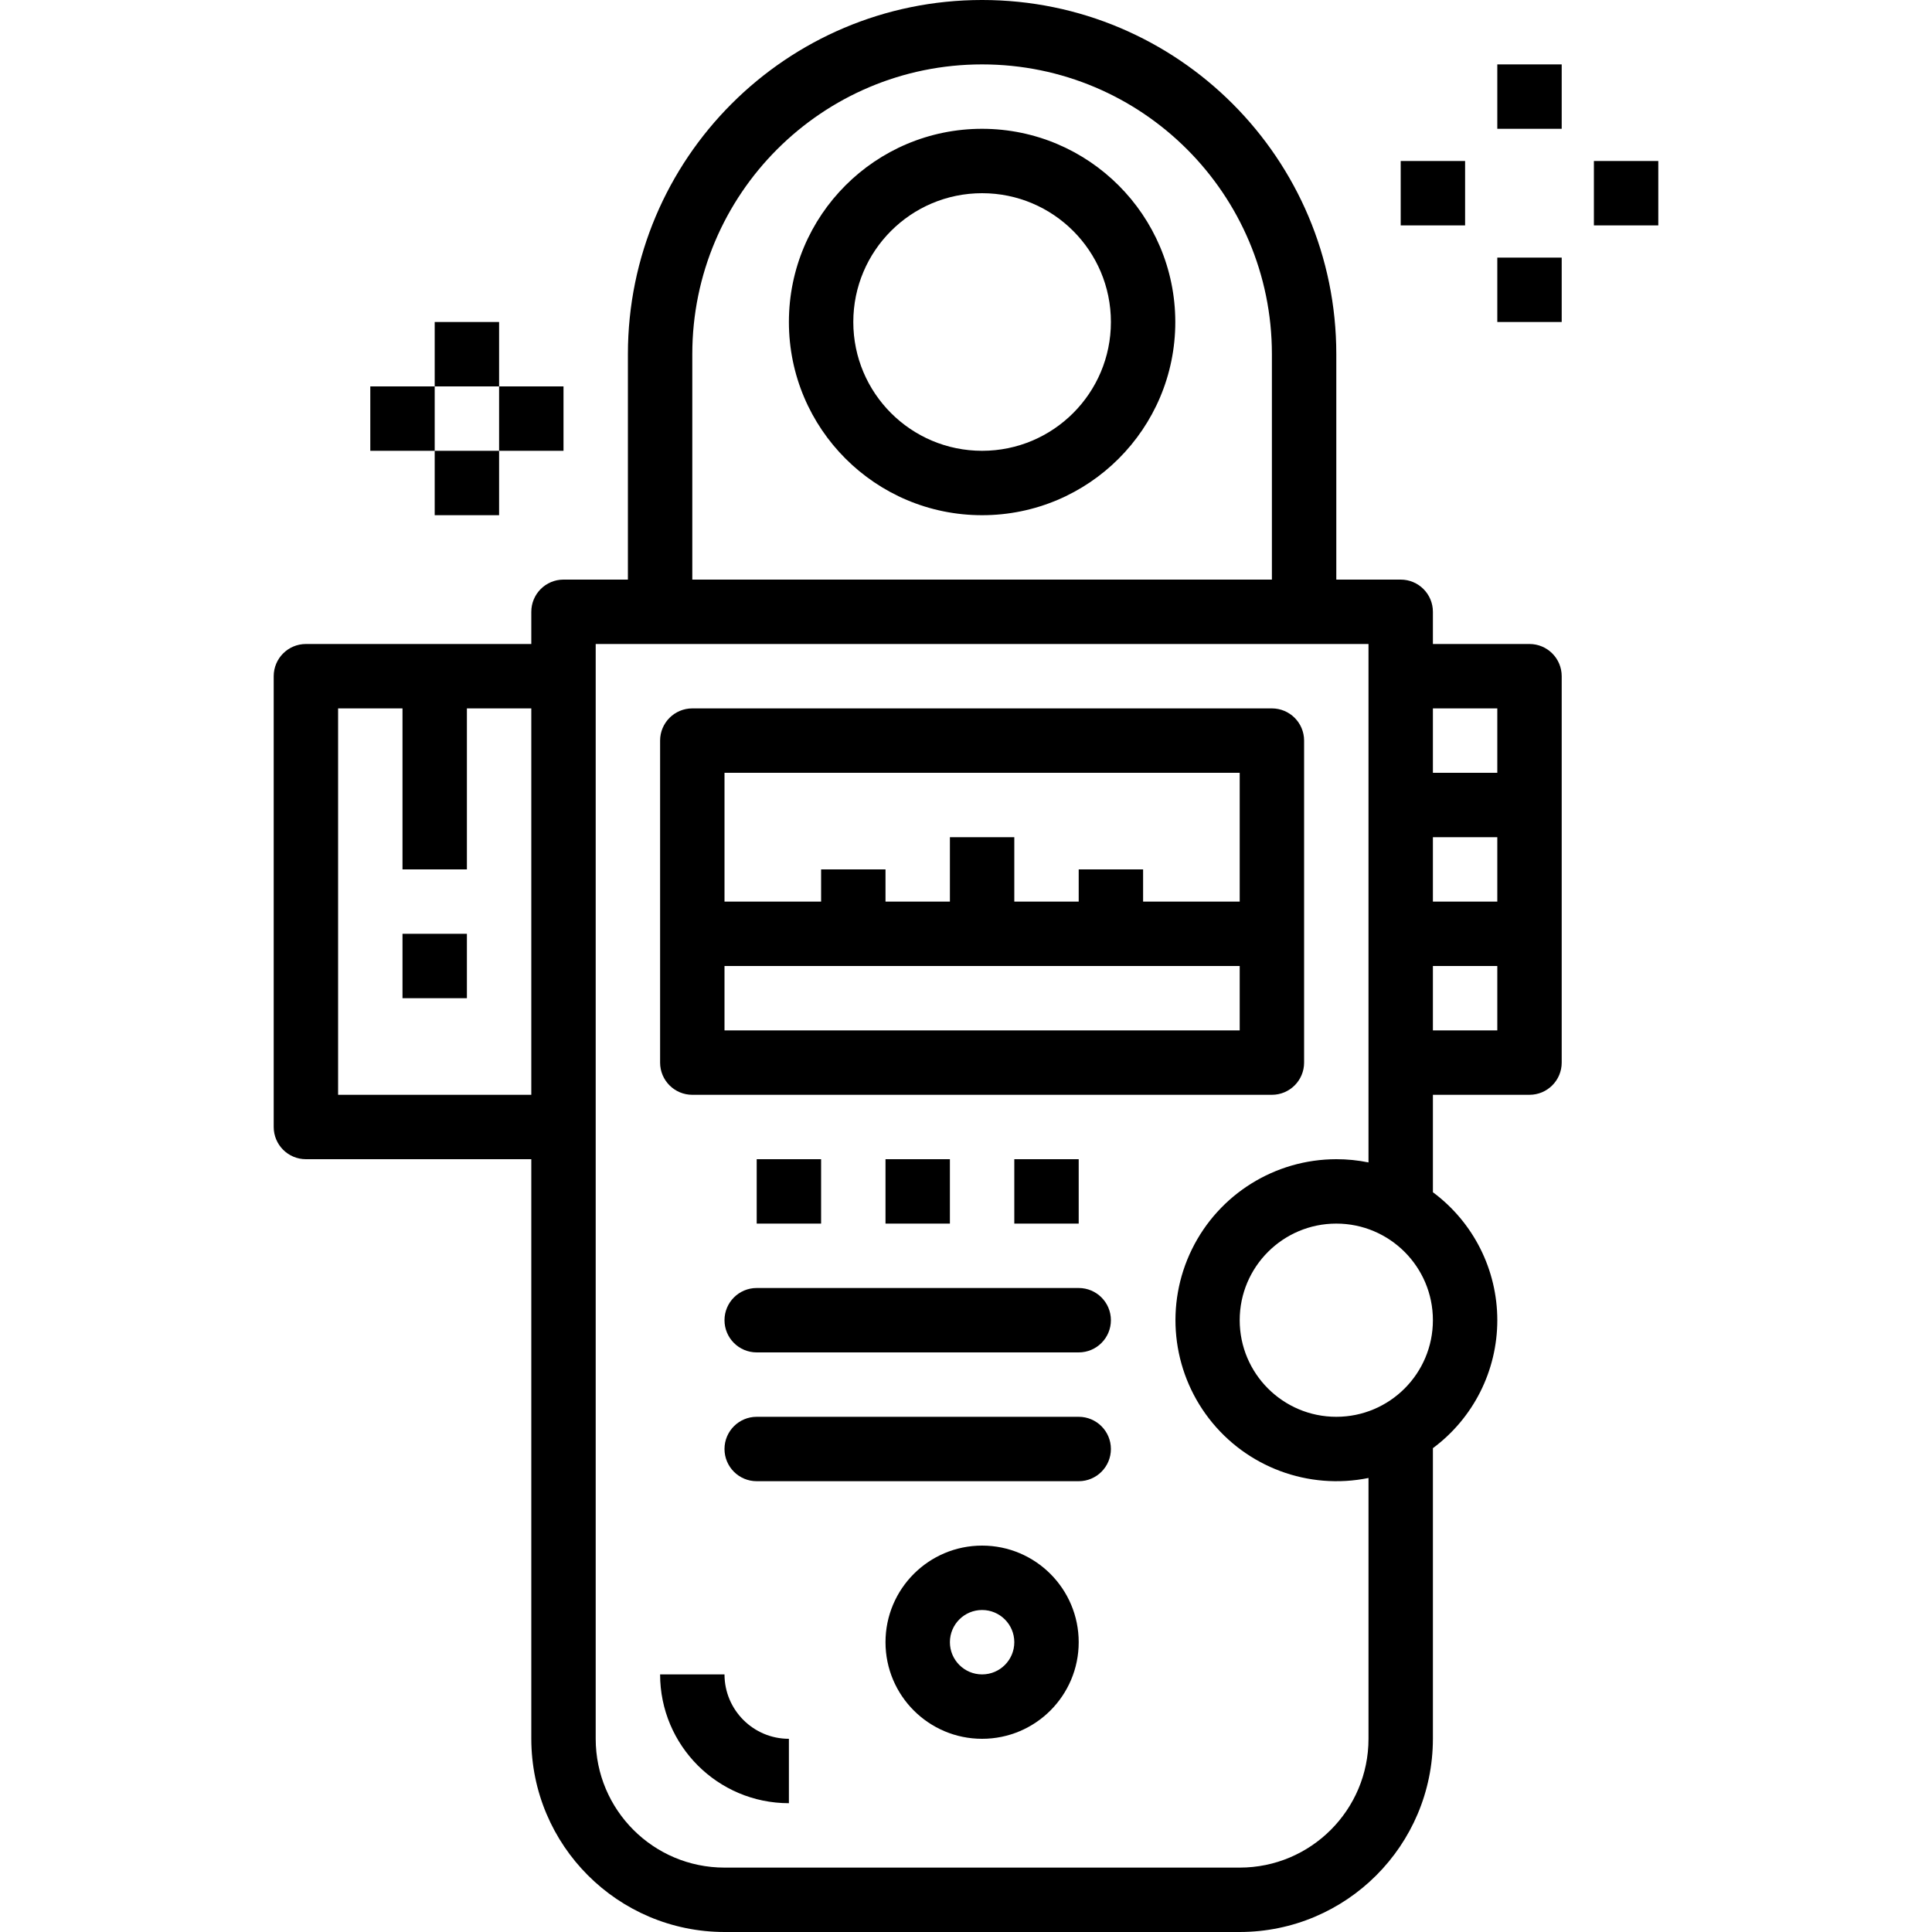 <svg height="480pt" viewBox="-68 0 480 480" width="480pt" xmlns="http://www.w3.org/2000/svg"><path d="m176 32c-26.508 0-48 21.492-48 48s21.492 48 48 48 48-21.492 48-48c-.027-26.5-21.5-47.973-48-48zm0 80c-17.672 0-32-14.328-32-32s14.328-32 32-32 32 14.328 32 32-14.328 32-32 32zm0 0"/><path d="m248 176h-144c-4.418 0-8 3.582-8 8v80c0 4.418 3.582 8 8 8h144c4.418 0 8-3.582 8-8v-80c0-4.418-3.582-8-8-8zm-8 16v32h-24v-8h-16v8h-16v-16h-16v16h-16v-8h-16v8h-24v-32zm-128 64v-16h128v16zm0 0"/><path d="m312 160h-24v-8c0-4.418-3.582-8-8-8h-16v-56c0-48.602-39.398-88-88-88s-88 39.398-88 88v56h-16c-4.418 0-8 3.582-8 8v8h-56c-4.418 0-8 3.582-8 8v112c0 4.418 3.582 8 8 8h56v144c.027 26.5 21.5 47.973 48 48h128c26.5-.027 47.973-21.5 48-48v-72.207c10.066-7.469 16-19.262 16-31.793s-5.934-24.324-16-31.793v-24.207h24c4.418 0 8-3.582 8-8v-96c0-4.418-3.582-8-8-8zm-24 48h16v16h-16zm16-32v16h-16v-16zm-200-88c0-39.766 32.234-72 72-72s72 32.234 72 72v56h-144zm-88 184v-96h16v40h16v-40h16v96zm248 80c-13.254 0-24-10.746-24-24s10.746-24 24-24 24 10.746 24 24-10.746 24-24 24zm0-64c-15.246.016-29.156 8.695-35.871 22.379-6.715 13.688-5.066 30 4.25 42.066 9.316 12.066 24.68 17.789 39.621 14.754v64.801c0 17.672-14.328 32-32 32h-128c-17.672 0-32-14.328-32-32v-272h192v128.801c-2.633-.535-5.312-.805-8-.801zm24-32v-16h16v16zm0 0"/><path d="m200 320h-80c-4.418 0-8 3.582-8 8s3.582 8 8 8h80c4.418 0 8-3.582 8-8s-3.582-8-8-8zm0 0"/><path d="m200 352h-80c-4.418 0-8 3.582-8 8s3.582 8 8 8h80c4.418 0 8-3.582 8-8s-3.582-8-8-8zm0 0"/><path d="m176 384c-13.254 0-24 10.746-24 24s10.746 24 24 24 24-10.746 24-24-10.746-24-24-24zm0 32c-4.418 0-8-3.582-8-8s3.582-8 8-8 8 3.582 8 8-3.582 8-8 8zm0 0"/><path d="m120 288h16v16h-16zm0 0"/><path d="m152 288h16v16h-16zm0 0"/><path d="m184 288h16v16h-16zm0 0"/><path d="m112 416h-16c0 17.672 14.328 32 32 32v-16c-8.836 0-16-7.164-16-16zm0 0"/><path d="m32 232h16v16h-16zm0 0"/><path d="m304 16h16v16h-16zm0 0"/><path d="m304 64h16v16h-16zm0 0"/><path d="m280 40h16v16h-16zm0 0"/><path d="m328 40h16v16h-16zm0 0"/><path d="m40 80h16v16h-16zm0 0"/><path d="m40 112h16v16h-16zm0 0"/><path d="m24 96h16v16h-16zm0 0"/><path d="m56 96h16v16h-16zm0 0"/></svg>